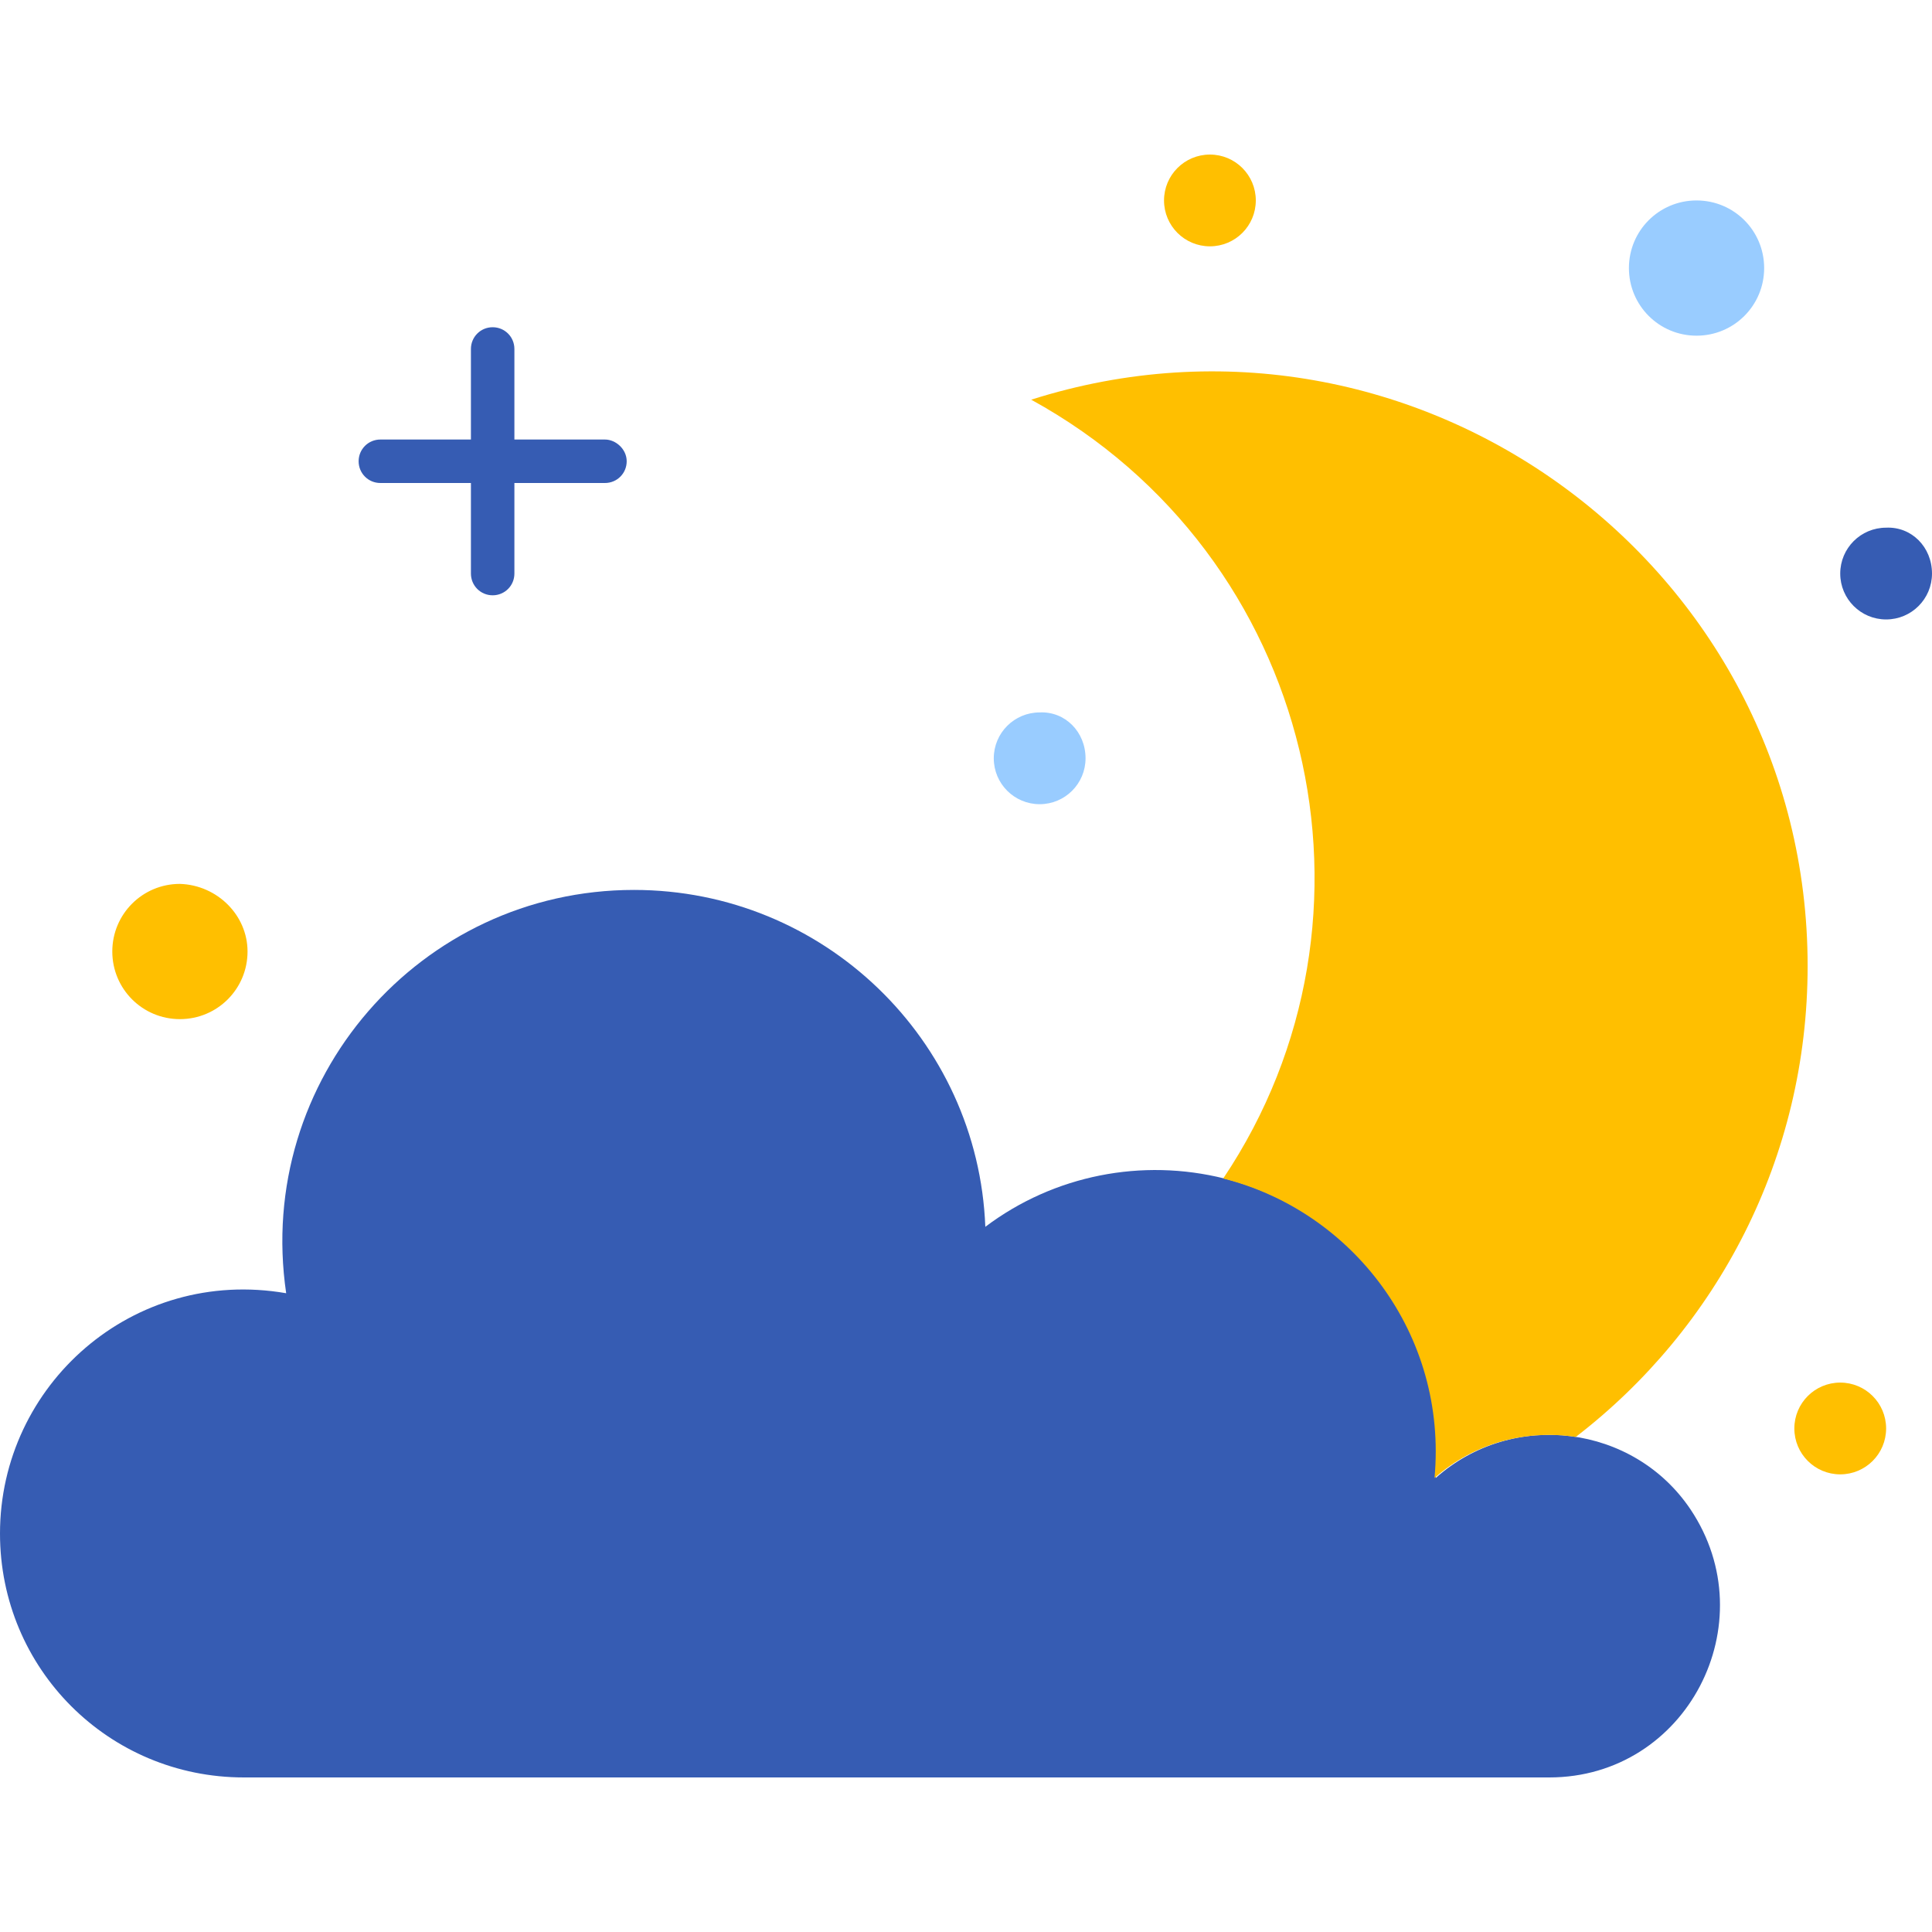 <?xml version="1.0" encoding="utf-8"?>
<!-- Generator: Adobe Illustrator 25.3.1, SVG Export Plug-In . SVG Version: 6.00 Build 0)  -->
<svg version="1.1" id="Layer_1" xmlns="http://www.w3.org/2000/svg" xmlns:xlink="http://www.w3.org/1999/xlink" x="0px" y="0px"
	 width="160px" height="160px" viewBox="0 0 160 160" style="enable-background:new 0 0 160 160;" xml:space="preserve">
<style type="text/css">
	.st0{fill:#365CB3;}
	.st1{fill:#99CCFF;}
	.st2{fill:#FFBF00;}
</style>
<g>
	<path class="st0" d="M128.3,147.2H20.2C9,147.2,0,138.2,0,127c0-12.3,11-22.1,23.7-19.9c-2.6-17.7,11.1-33.4,28.8-33.4
		c15.7,0,28.5,12.4,29.1,27.9c5.7-4.3,13-5.7,19.8-4c10.7,2.7,18.6,12.9,17.5,24.8c6.4-5.7,16.4-4.4,21.1,2.6
		C146.3,134.4,139.7,147.2,128.3,147.2z"/>
	<g>
		<path class="st1" d="M146.1,22.2c0,3.1-2.5,5.6-5.6,5.6c-3.1,0-5.6-2.5-5.6-5.6c0-3.1,2.5-5.6,5.6-5.6
			C143.6,16.6,146.1,19.1,146.1,22.2z"/>
		<path class="st2" d="M20.5,78.8c0,3.1-2.5,5.6-5.6,5.6c-3.1,0-5.6-2.5-5.6-5.6c0-3.1,2.5-5.6,5.6-5.6C18,73.3,20.5,75.8,20.5,78.8
			z"/>
		<path class="st1" d="M89.9,62.8c0,2.1-1.7,3.8-3.8,3.8c-2.1,0-3.8-1.7-3.8-3.8c0-2.1,1.7-3.8,3.8-3.8
			C88.2,58.9,89.9,60.6,89.9,62.8z"/>
		<path class="st2" d="M104,16.6c0,2.1-1.7,3.8-3.8,3.8c-2.1,0-3.8-1.7-3.8-3.8s1.7-3.8,3.8-3.8C102.3,12.8,104,14.5,104,16.6z"/>
		<path class="st0" d="M160,47.5c0,2.1-1.7,3.8-3.8,3.8c-2.1,0-3.8-1.7-3.8-3.8s1.7-3.8,3.8-3.8C158.3,43.6,160,45.3,160,47.5z"/>
		<path class="st2" d="M156.2,118.3c0,2.1-1.7,3.8-3.8,3.8s-3.8-1.7-3.8-3.8c0-2.1,1.7-3.8,3.8-3.8S156.2,116.2,156.2,118.3z"/>
		<path class="st0" d="M50.1,36.4h-7.5v-7.5c0-1-0.8-1.8-1.8-1.8c-1,0-1.8,0.8-1.8,1.8v7.5h-7.5c-1,0-1.8,0.8-1.8,1.8
			s0.8,1.8,1.8,1.8H39v7.5c0,1,0.8,1.8,1.8,1.8c1,0,1.8-0.8,1.8-1.8V40h7.5c1,0,1.8-0.8,1.8-1.8S51,36.4,50.1,36.4z"/>
	</g>
	<path class="st2" d="M149.7,80c0,15.9-7.5,30-19.2,39c-4-0.6-8.3,0.4-11.7,3.4c1.1-11.9-6.8-22.1-17.5-24.8
		C115.8,76,108.9,46,85.4,33.1C117.2,23,149.7,46.8,149.7,80z"/>
</g>
</svg>
